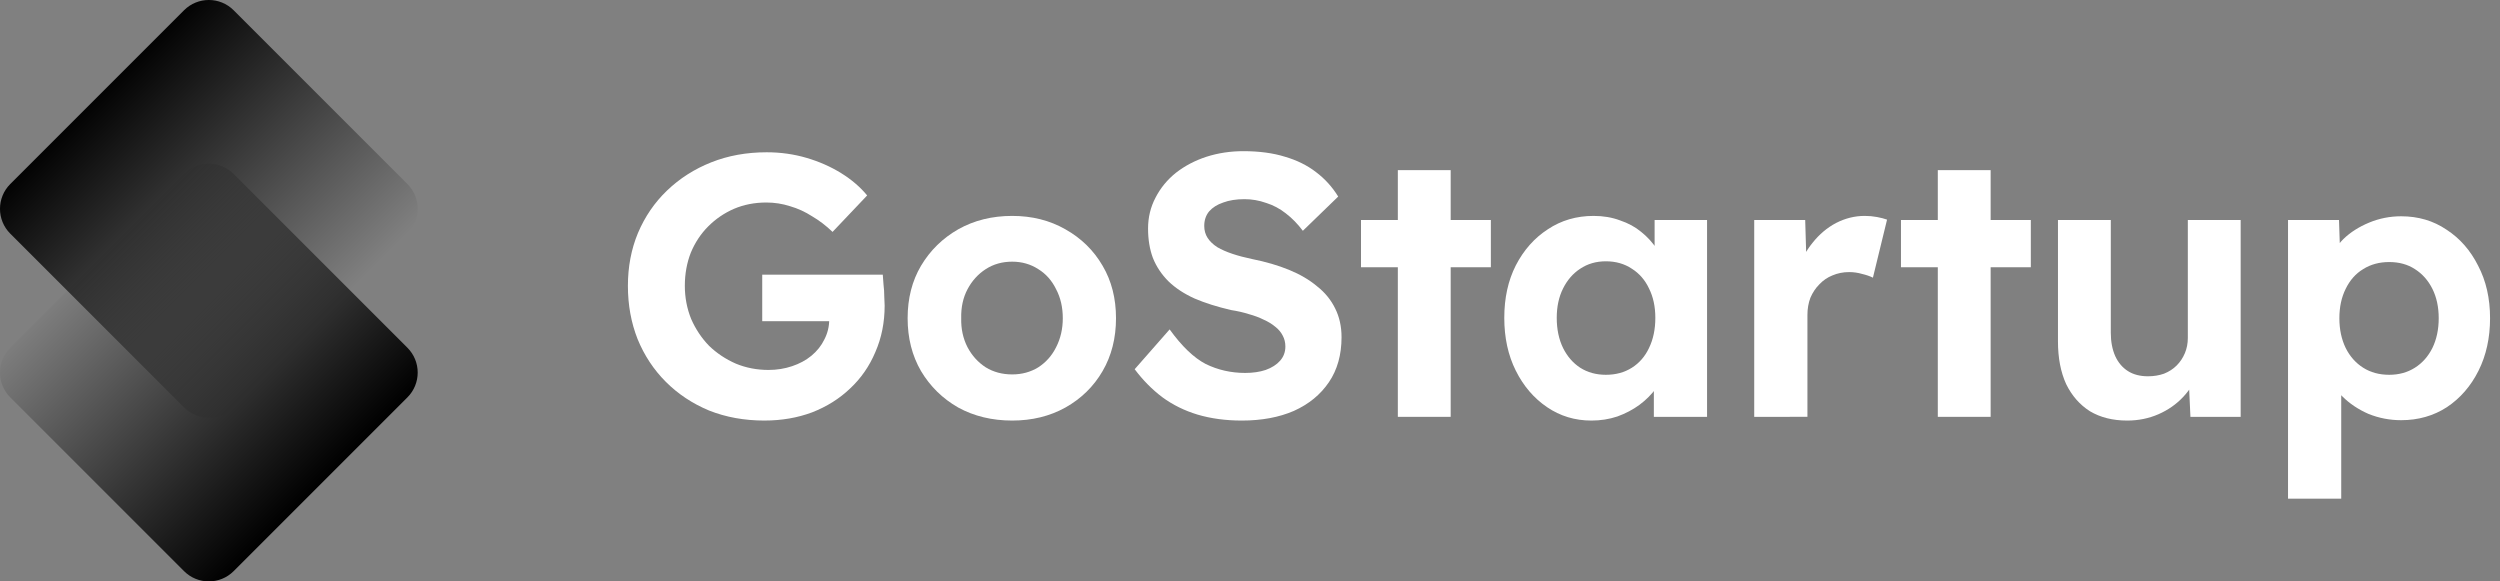 <svg fill="none" height="50" viewBox="0 0 215 50" width="215" xmlns="http://www.w3.org/2000/svg" xmlns:xlink="http://www.w3.org/1999/xlink"><rect x="0" y="0" width="215" height="50" fill="#808080" stroke="none"/><linearGradient id="a" gradientUnits="userSpaceOnUse" x1="7.999" x2="27.62" y1="7.848" y2="27.469"><stop offset="0" stopColor="#4a6cf7"/><stop offset="1" stopColor="#4a6cf7" stop-opacity="0"/></linearGradient><linearGradient id="b" gradientUnits="userSpaceOnUse" x1="7.999" x2="27.62" y1="21.927" y2="41.548"><stop offset="0" stopColor="#4a6cf7" stop-opacity="0"/><stop offset="1" stopColor="#4a6cf7"/></linearGradient><path d="m15.826.884c1.179-1.179 3.09-1.179 4.269 0l14.942 14.942c1.179 1.179 1.179 3.09 0 4.269l-14.942 14.942c-1.179 1.179-3.09 1.179-4.269 0l-14.942-14.942c-1.179-1.179-1.179-3.09 0-4.269z" fill="url(#a)"/><path d="m15.826 14.963c1.179-1.179 3.09-1.179 4.269 0l14.942 14.942c1.179 1.179 1.179 3.09 0 4.269l-14.942 14.942c-1.179 1.179-3.09 1.179-4.269 0l-14.942-14.942c-1.179-1.179-1.179-3.09 0-4.269z" fill="url(#b)"/><g fill="#fff"><path d="m65.744 36.168c-1.728 0-3.317-.288-4.768-.864-1.429-.597-2.667-1.419-3.712-2.464s-1.856-2.272-2.432-3.68c-.555-1.408-.832-2.933-.832-4.576s.288-3.157.864-4.544c.597-1.408 1.429-2.624 2.496-3.648 1.088-1.045 2.357-1.856 3.808-2.432s3.04-.864 4.768-.864c1.195 0 2.336.16 3.424.48s2.08.757 2.976 1.312 1.643 1.195 2.24 1.92l-2.976 3.136c-.555-.533-1.141-.981-1.76-1.344-.597-.384-1.227-.672-1.888-.864-.661-.213-1.344-.32-2.048-.32-1.003 0-1.931.181-2.784.544-.832.363-1.568.864-2.208 1.504s-1.141 1.397-1.504 2.272c-.341.875-.512 1.824-.512 2.848 0 1.003.181 1.952.544 2.848.384.875.896 1.643 1.536 2.304.661.64 1.429 1.152 2.304 1.536.875.363 1.813.544 2.816.544.704 0 1.376-.107 2.016-.32s1.195-.512 1.664-.896c.491-.405.864-.875 1.12-1.408.277-.533.416-1.099.416-1.696v-.768l.64.896h-6.4v-4h10.368c.021.235.043.523.064.864.043.341.064.683.064 1.024.021.32.032.576.032.768 0 1.451-.267 2.784-.8 4-.512 1.216-1.237 2.261-2.176 3.136-.917.875-2.005 1.557-3.264 2.048-1.259.469-2.624.704-4.096.704z"/><path d="m87.048 36.168c-1.728 0-3.275-.373-4.64-1.12-1.344-.768-2.411-1.813-3.2-3.136-.768-1.323-1.152-2.837-1.152-4.544s.384-3.211 1.152-4.512c.789-1.323 1.856-2.368 3.2-3.136 1.365-.768 2.912-1.152 4.64-1.152 1.707 0 3.232.384 4.576 1.152 1.365.768 2.432 1.813 3.2 3.136.768 1.301 1.152 2.805 1.152 4.512s-.384 3.221-1.152 4.544c-.768 1.323-1.835 2.368-3.2 3.136-1.344.747-2.869 1.12-4.576 1.12zm0-3.968c.832 0 1.579-.203 2.24-.608.661-.427 1.173-1.003 1.536-1.728.384-.747.576-1.579.576-2.496 0-.939-.192-1.771-.576-2.496-.363-.747-.875-1.323-1.536-1.728-.661-.427-1.408-.64-2.24-.64-.853 0-1.611.213-2.272.64-.661.427-1.184 1.003-1.568 1.728-.384.725-.565 1.557-.544 2.496-.021.917.16 1.749.544 2.496.384.725.907 1.301 1.568 1.728.661.405 1.419.608 2.272.608z"/><path d="m106.799 36.168c-1.387 0-2.656-.171-3.808-.512-1.131-.341-2.144-.843-3.041-1.504-.875-.661-1.664-1.461-2.368-2.4l3.007-3.424c1.046 1.451 2.081 2.443 3.104 2.976 1.046.512 2.177.768 3.393.768.661 0 1.247-.085 1.76-.256.533-.192.949-.459 1.248-.8.298-.341.448-.747.448-1.216 0-.341-.075-.651-.224-.928-.15-.299-.363-.555-.64-.768-.278-.235-.609-.437-.992-.608-.384-.192-.811-.352-1.28-.48-.47-.149-.982-.267-1.536-.352-1.195-.277-2.24-.608-3.136-.992-.896-.405-1.643-.896-2.24-1.472-.598-.597-1.046-1.269-1.345-2.016-.277-.747-.416-1.589-.416-2.528 0-.96.213-1.845.64-2.656.427-.832 1.014-1.547 1.76-2.144.768-.597 1.642-1.056 2.624-1.376 1.002-.32 2.058-.48 3.168-.48 1.365 0 2.56.16 3.584.48 1.024.299 1.909.736 2.656 1.312.768.576 1.408 1.28 1.92 2.112l-3.04 2.944c-.448-.597-.939-1.099-1.472-1.504-.513-.405-1.078-.704-1.696-.896-.598-.213-1.216-.32-1.856-.32-.704 0-1.312.096-1.824.288-.512.171-.918.427-1.216.768-.278.341-.416.757-.416 1.248 0 .384.096.725.288 1.024s.469.565.832.8c.362.213.799.405 1.312.576.512.171 1.077.32 1.695.448 1.174.235 2.23.544 3.169.928.938.384 1.738.853 2.4 1.408.682.533 1.205 1.173 1.568 1.92.362.725.544 1.547.544 2.464 0 1.515-.363 2.805-1.088 3.872-.726 1.067-1.728 1.888-3.008 2.464-1.28.555-2.774.832-4.48.832z"/><path d="m120.214 35.848v-21.216h4.544v21.216zm-3.168-12.864v-4.064h11.168v4.064z"/><path d="m136.855 36.168c-1.407 0-2.677-.384-3.807-1.152-1.131-.768-2.027-1.813-2.689-3.136-.661-1.323-.991-2.837-.991-4.544s.33-3.211.991-4.512c.683-1.323 1.6-2.357 2.752-3.104 1.152-.768 2.465-1.152 3.937-1.152.832 0 1.589.128 2.271.384.704.235 1.313.565 1.825.992.533.427.981.917 1.343 1.472.363.555.619 1.152.769 1.792l-.96-.16v-4.128h4.511v16.928h-4.576v-4.064l1.025-.096c-.171.597-.448 1.163-.832 1.696-.385.533-.865 1.013-1.441 1.44-.554.405-1.184.736-1.888.992-.704.235-1.45.352-2.24.352zm1.249-3.936c.853 0 1.599-.203 2.239-.608s1.131-.971 1.472-1.696c.363-.747.544-1.611.544-2.592 0-.96-.181-1.803-.544-2.528-.341-.725-.832-1.291-1.472-1.696-.64-.427-1.386-.64-2.239-.64-.833 0-1.569.213-2.208.64-.619.405-1.11.971-1.472 1.696-.363.725-.544 1.568-.544 2.528 0 .981.181 1.845.544 2.592.362.725.853 1.291 1.472 1.696.639.405 1.375.608 2.208.608z"/><path d="m150.863 35.848v-16.928h4.384l.16 5.44-.768-1.12c.256-.875.672-1.664 1.248-2.368.576-.725 1.248-1.291 2.016-1.696.79-.405 1.611-.608 2.464-.608.363 0 .715.032 1.056.096.342.064.63.139.864.224l-1.216 4.992c-.256-.128-.565-.235-.928-.32-.362-.107-.736-.16-1.12-.16-.512 0-.992.096-1.44.288-.426.171-.8.427-1.12.768-.32.32-.576.704-.768 1.152-.17.448-.256.939-.256 1.472v8.768z"/><path d="m166.651 35.848v-21.216h4.544v21.216zm-3.168-12.864v-4.064h11.168v4.064z"/><path d="m182.937 36.168c-1.237 0-2.304-.267-3.2-.8-.874-.555-1.557-1.333-2.048-2.336-.469-1.024-.704-2.251-.704-3.68v-10.432h4.544v9.696c0 .768.128 1.44.384 2.016.256.555.619.981 1.088 1.28.47.299 1.046.448 1.728.448.491 0 .95-.075 1.376-.224.427-.171.79-.405 1.088-.704.299-.299.534-.651.704-1.056.171-.405.256-.843.256-1.312v-10.144h4.544v16.928h-4.32l-.16-3.488.832-.384c-.256.789-.682 1.504-1.28 2.144-.597.64-1.312 1.141-2.144 1.504s-1.728.544-2.688.544z"/><path d="m196.77 42.888v-23.968h4.384l.127 3.808-.832-.288c.15-.683.512-1.312 1.088-1.888.598-.576 1.334-1.045 2.208-1.408.875-.363 1.792-.544 2.752-.544 1.472 0 2.774.384 3.905 1.152 1.151.747 2.058 1.781 2.719 3.104.683 1.301 1.024 2.805 1.024 4.512 0 1.685-.33 3.189-.991 4.512-.662 1.323-1.568 2.368-2.72 3.136-1.152.747-2.465 1.12-3.937 1.12-.981 0-1.92-.181-2.815-.544-.875-.384-1.622-.885-2.241-1.504-.618-.619-1.002-1.28-1.151-1.984l1.056-.448v11.232zm8.703-10.656c.832 0 1.569-.203 2.209-.608s1.141-.971 1.504-1.696c.362-.747.543-1.6.543-2.56s-.181-1.803-.543-2.528c-.363-.725-.864-1.291-1.504-1.696-.619-.405-1.355-.608-2.209-.608-.853 0-1.6.203-2.24.608-.64.384-1.141.949-1.504 1.696-.362.725-.543 1.568-.543 2.528s.181 1.813.543 2.56c.363.725.864 1.291 1.504 1.696s1.387.608 2.24.608z"/></g></svg>